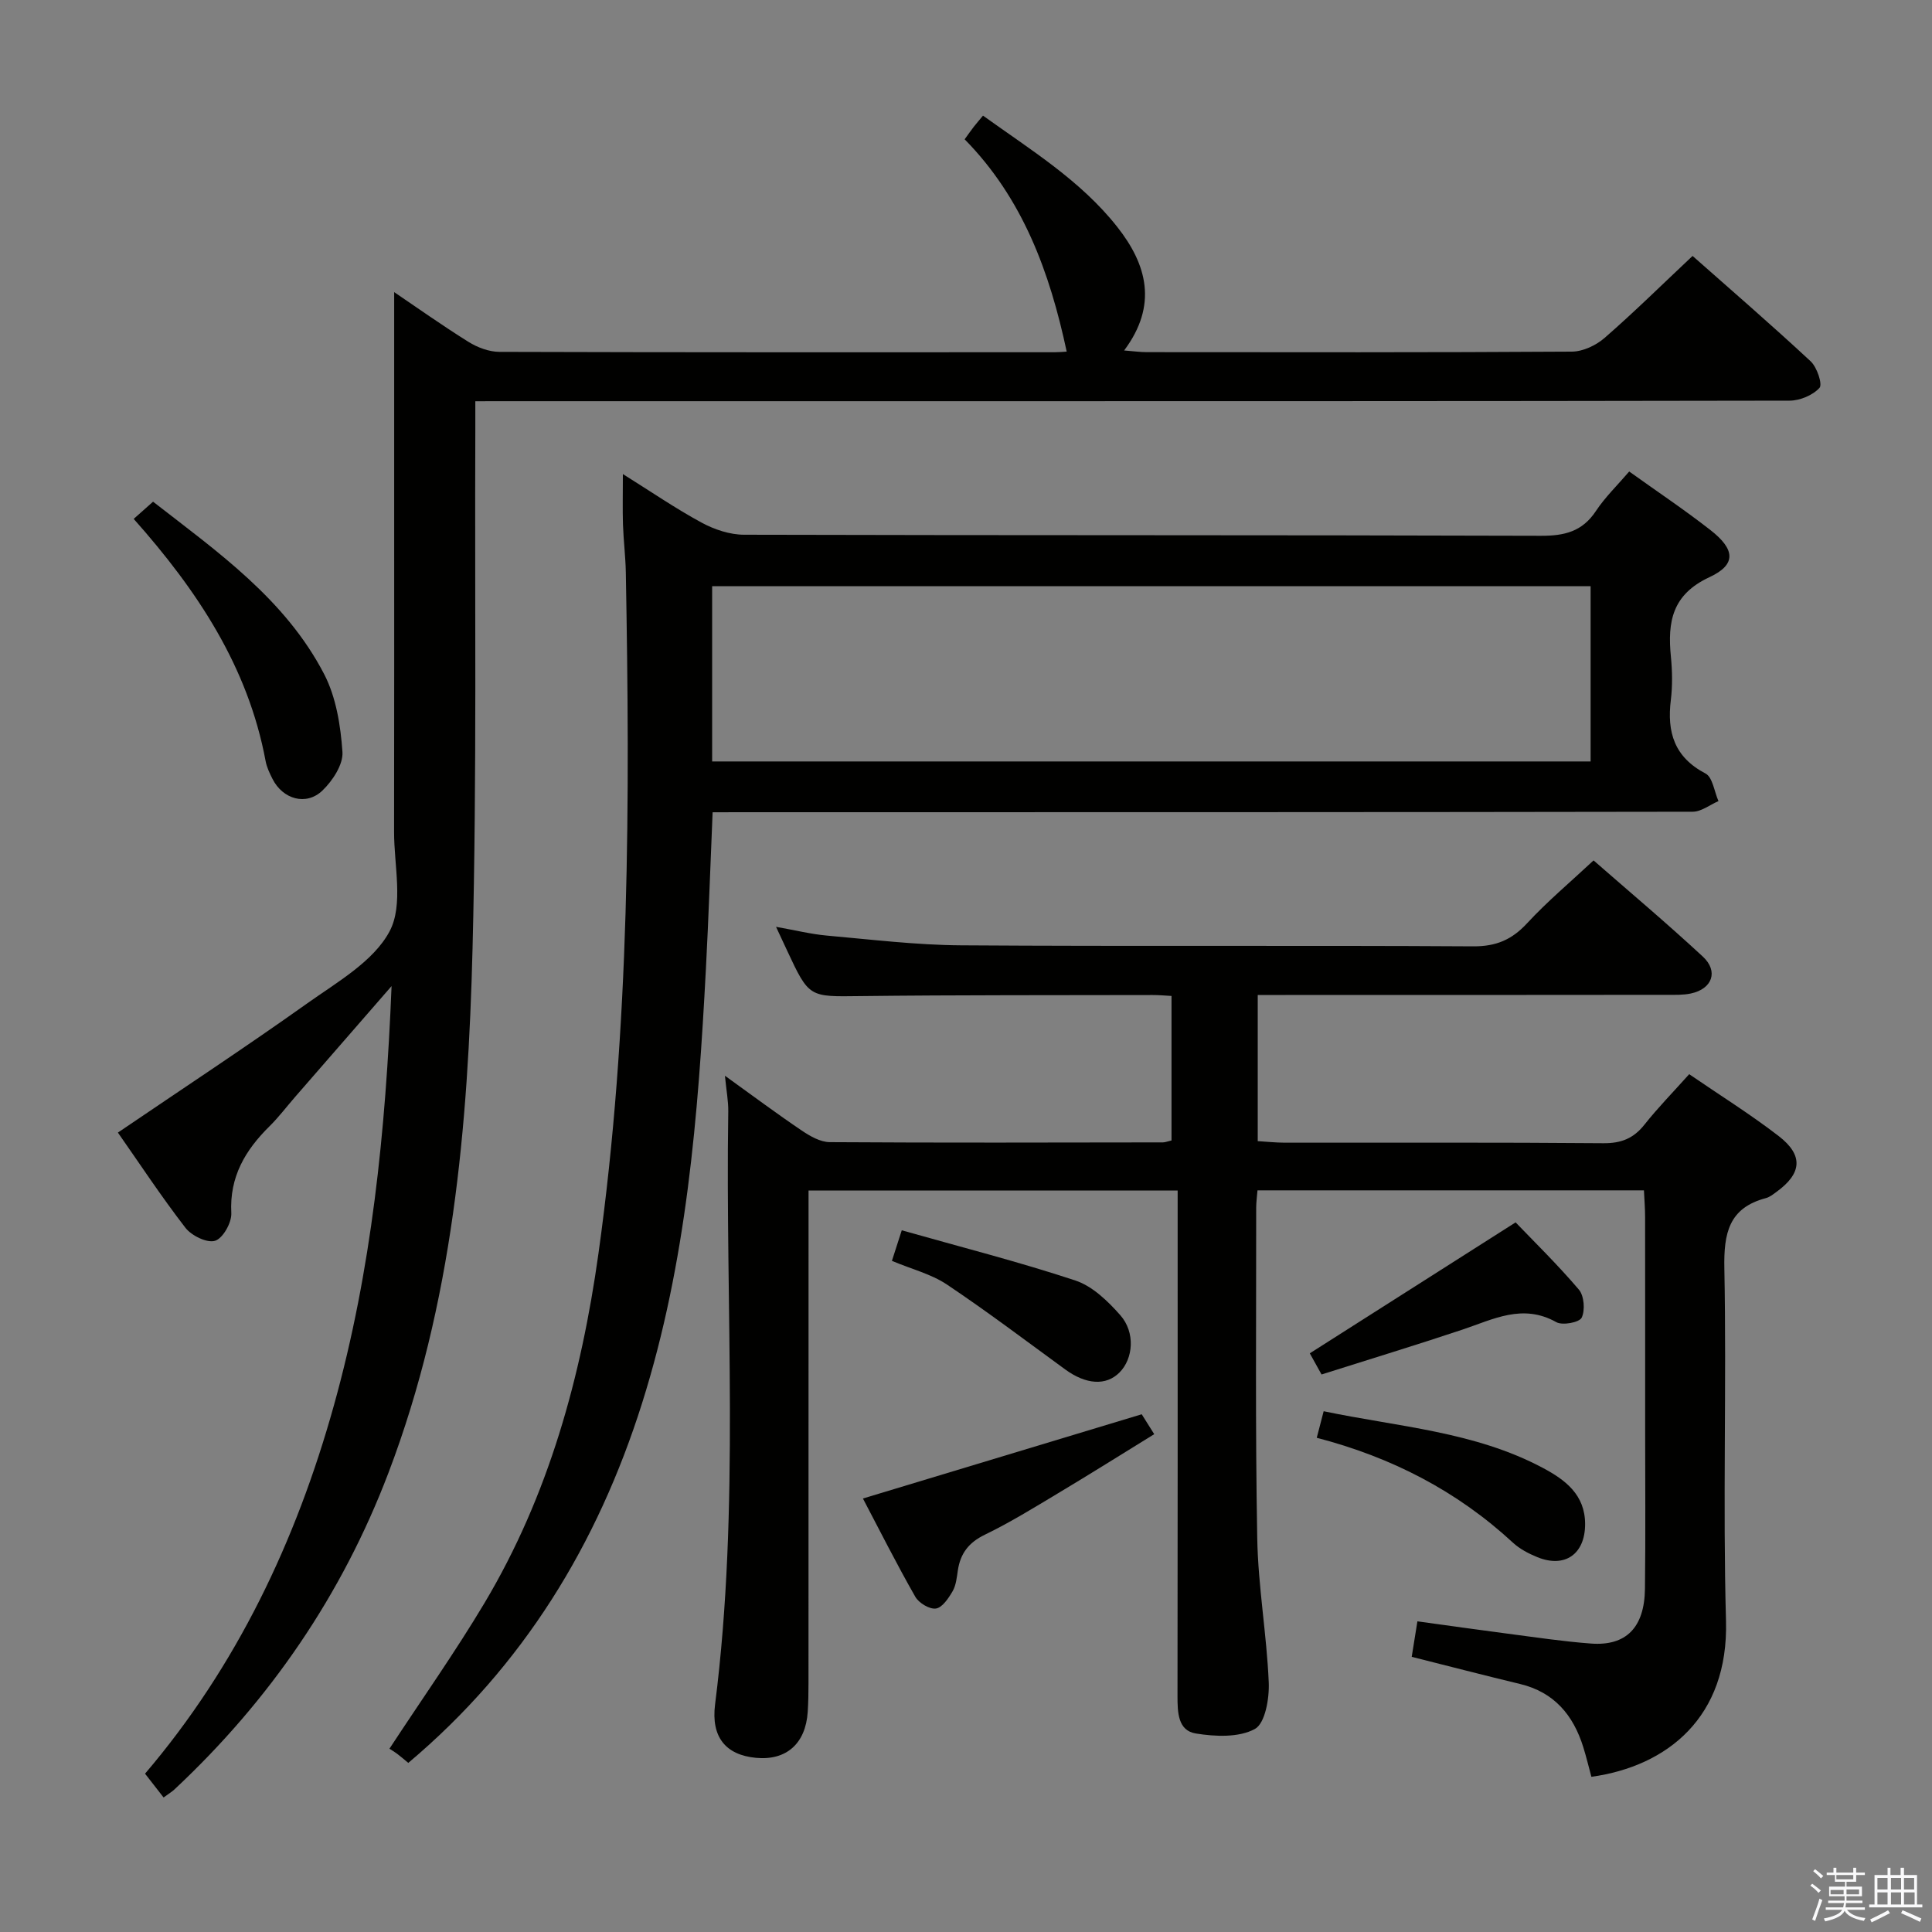 <svg enable-background="new 0 0 400 400" viewBox="0 0 400 400" xmlns="http://www.w3.org/2000/svg"><rect x="0" y="0" width="400" height="400" fill="#808080" stroke="none"/><path d="m374.8 390.4.4-.4c.7.5 1.3 1 1.8 1.4l-.5.5c-.5-.6-1.1-1.1-1.7-1.5zm1 7.3-.6-.3c.5-1.4 1.1-2.8 1.5-4.3.2.1.4.2.6.3-.5 1.3-1 2.8-1.5 4.3zm-.4-10.3.4-.4c.4.3 1 .8 1.7 1.4l-.5.5c-.4-.5-1-1-1.6-1.5zm2.5.3h1.7v-1h.6v1h3.5v-1h.6v1h1.8v.5h-1.8v1.4h-2v1h3.2v2h-3.2v.9h3.3v.5h-3.4c0 .3-.1.6-.1.9h4v.5h-3.7c.7.9 1.9 1.5 3.8 1.7-.1.2-.2.4-.3.6-2.1-.4-3.5-1.1-4-2.1-.4 1-1.8 1.7-4 2.2-.1-.2-.2-.4-.3-.6 2.1-.4 3.4-1 3.8-1.8h-3.4v-.5h3.6c.1-.3.1-.6.2-.9h-3.3v-.5h3.4c0-.3 0-.6 0-.9h-3.2v-2h3.3v-1h-2.1v-1.4h-1.7v-.5zm1.1 3.5v1h2.7c0-.3 0-.4 0-.4 0-.1 0-.2 0-.2 0-.1 0-.2 0-.3h-2.7zm1.2-3v.9h3.5v-.9zm4.7 3h-2.6v.6.4h2.6z" fill="#fafafb"/><path d="m393.6 386.7h.6v1.5h2.7v6.1h1.1v.6h-11v-.6h1.1v-6.1h2.7v-1.5h.6v1.5h2.1v-1.5zm-2.7 8.8.4.6c-1.2.6-2.5 1.3-3.8 1.9-.1-.2-.2-.4-.3-.6 1.2-.6 2.5-1.2 3.7-1.9zm-2.2-6.7v2.4h2.1v-2.4zm0 3v2.5h2.1v-2.5zm2.8-3v2.4h2.1v-2.4zm0 3v2.5h2.1v-2.5zm6 6.1c-1.4-.7-2.7-1.3-3.9-1.8l.3-.6c1.5.6 2.7 1.2 3.9 1.7zm-1.2-9.1h-2.1v2.4h2.1zm-2.1 3v2.5h2.2v-2.5z" fill="#fafafb"/><g fill="#010100"><path d="m260.35 246.45c-.11 1.36-.27 2.48-.27 3.6.02 22.83-.2 45.66.22 68.48.18 9.94 1.96 19.85 2.38 29.8.14 3.31-.74 8.48-2.88 9.64-3.31 1.8-8.2 1.58-12.22.93-3.72-.6-3.79-4.39-3.79-7.73.05-32.66.03-65.32.03-97.98 0-2.13 0-4.26 0-6.7-25.58 0-50.65 0-76.42 0v5.97c0 31.99 0 63.99-.01 95.98 0 2-.03 4-.16 5.99-.43 6.58-4.44 10.11-10.72 9.51-6.25-.59-9.32-4.29-8.46-11.07 5.18-40.83 2.09-81.83 2.73-122.76.03-2.13-.39-4.28-.69-7.39 5.63 4.05 10.69 7.83 15.92 11.36 1.7 1.15 3.83 2.37 5.77 2.39 22.99.15 45.99.08 68.98.05.48 0 .95-.21 1.79-.4 0-9.84 0-19.7 0-29.92-1.36-.07-2.64-.2-3.93-.19-20.16.05-40.32-.02-60.48.22-10.61.13-10.61.37-15.19-9.45-.63-1.35-1.26-2.7-2.28-4.89 3.93.69 7.19 1.51 10.49 1.81 9.27.82 18.55 1.96 27.84 2.02 35.32.24 70.65-.01 105.98.21 4.77.03 8.03-1.36 11.2-4.79 4.16-4.5 8.9-8.47 13.75-13 7.23 6.32 15.09 12.93 22.62 19.91 3.3 3.06 1.95 6.7-2.47 7.64-1.6.34-3.31.28-4.96.28-26.33.03-52.65.03-78.98.03-1.81 0-3.61 0-5.74 0v30.26c1.77.11 3.67.31 5.57.32 22 .02 43.99-.08 65.99.11 3.7.03 6.25-.99 8.52-3.86 2.78-3.51 5.93-6.72 9.25-10.43 6.3 4.32 12.64 8.27 18.53 12.81 5.18 4 4.8 7.76-.49 11.58-.67.49-1.37 1.05-2.14 1.26-7.72 2.03-8.76 7.3-8.62 14.56.47 24.32-.33 48.67.34 72.98.54 19.92-12.11 30.08-27.87 32.28-.55-2.04-1.05-4.12-1.68-6.15-2.07-6.63-6.02-11.37-13.09-13.07-7.41-1.78-14.78-3.7-22.43-5.62.34-2.13.7-4.36 1.18-7.35 6.34.87 12.5 1.75 18.66 2.55 5.76.75 11.51 1.62 17.29 2.05 7.27.54 11.06-3.33 11.16-11.33.14-11.33.04-22.66.04-33.99 0-14.33.01-28.66-.01-42.99 0-1.79-.15-3.57-.24-5.52-26.89 0-53.3 0-80.01 0z"/><path d="m98.41 83.07c0 2.14.01 3.92 0 5.7-.14 35.82.33 71.66-.57 107.46-.93 36.92-4.08 73.67-17.41 108.69-9.64 25.33-24.56 47.08-44.32 65.57-.48.45-1.05.79-2.24 1.66-1.19-1.53-2.4-3.09-3.84-4.93 18.94-22.22 31.26-48.11 39.11-76.28 7.79-27.95 10.7-56.55 11.93-86.78-7.22 8.3-13.61 15.64-19.99 22.97-1.75 2.01-3.36 4.15-5.25 6.02-5.05 4.97-8.34 10.5-7.94 18.01.1 1.96-1.73 5.22-3.36 5.73-1.65.52-4.87-1.05-6.14-2.69-5.07-6.57-9.64-13.52-13.98-19.71 13.23-8.99 26.37-17.63 39.18-26.74 6.21-4.42 13.74-8.68 17.07-14.93 2.92-5.49.91-13.65.93-20.63.04-22.99.02-45.99.02-68.98 0-14.27 0-28.54 0-42.73 4.49 3.04 9.83 6.83 15.38 10.3 1.86 1.16 4.25 2.06 6.4 2.07 38.32.12 76.65.09 114.97.08.82 0 1.64-.08 2.49-.13-3.51-16.41-9.05-31.68-21.13-43.96.77-1.06 1.31-1.84 1.9-2.6.51-.66 1.06-1.28 1.9-2.3 9.81 7.06 20.18 13.39 27.78 23.02 6.16 7.8 8.46 16.21 1.44 25.6 1.95.15 3.33.35 4.7.35 29.33.02 58.65.08 87.98-.11 2.31-.01 5.04-1.3 6.82-2.86 6.13-5.34 11.92-11.06 18.19-16.95 7.86 6.95 16.29 14.23 24.44 21.81 1.32 1.22 2.5 4.76 1.84 5.5-1.39 1.53-4.06 2.65-6.2 2.65-69.48.13-138.97.11-208.45.11-19.16 0-38.32 0-57.49 0-1.83.01-3.65.01-6.16.01z"/><path d="m147.54 168.17c-.48 11.23-.83 21.83-1.39 32.43-1.6 30.39-3.98 60.69-13.22 89.93-9.21 29.16-24.58 54.41-48.4 74.46-.74-.61-1.45-1.24-2.21-1.81-.66-.5-1.38-.92-1.69-1.13 6.82-10.4 13.63-20.03 19.66-30.13 13.32-22.32 20.05-46.89 23.62-72.43 6.54-46.8 6.51-93.87 5.66-140.96-.06-3.31-.48-6.62-.59-9.93-.1-3.15-.02-6.3-.02-10.45 5.78 3.61 10.9 7.13 16.33 10.07 2.63 1.42 5.84 2.49 8.78 2.49 54.98.15 109.96.04 164.93.22 4.91.02 8.59-.87 11.41-5.12 1.9-2.87 4.44-5.32 6.9-8.19 5.79 4.15 11.45 7.93 16.8 12.11 5.15 4.01 5.43 7.16-.19 9.77-7.75 3.6-8.69 9.27-7.98 16.44.29 2.97.35 6.03-.01 8.98-.83 6.68.72 11.84 7.17 15.22 1.49.78 1.82 3.75 2.69 5.72-1.78.77-3.56 2.2-5.34 2.2-65.31.11-130.62.1-195.92.1-2.16.01-4.31.01-6.99.01zm-.1-10.52h181.88c0-12.28 0-24.2 0-36.29-60.77 0-121.26 0-181.88 0z"/><path d="m27.68 107.43c1.5-1.34 2.61-2.32 4.01-3.56 13.33 10.37 27.38 20.19 35.42 35.7 2.48 4.78 3.41 10.65 3.79 16.11.18 2.6-2.04 5.97-4.14 7.99-3.36 3.23-8.21 1.81-10.34-2.4-.6-1.18-1.19-2.43-1.43-3.71-3.63-19.48-14.1-35.27-27.31-50.13z"/><path d="m178.66 310.25c19.55-5.91 38.38-11.6 57.72-17.44.43.68 1.29 2.04 2.59 4.12-6.74 4.15-13.27 8.26-19.89 12.22-4.99 2.99-9.95 6.06-15.17 8.59-3.35 1.62-5.08 3.89-5.6 7.41-.22 1.47-.37 3.07-1.09 4.31-.84 1.44-2.13 3.38-3.45 3.57-1.31.19-3.54-1.15-4.27-2.44-3.85-6.75-7.35-13.7-10.84-20.34z"/><path d="m273.61 284.57c-1.17-2.1-1.96-3.53-2.43-4.38 13.93-8.86 27.68-17.61 42.61-27.11 3.71 3.87 8.65 8.69 13.1 13.92 1.09 1.28 1.32 4.27.58 5.81-.48.99-3.97 1.65-5.25.93-6.96-3.91-13.03-.6-19.4 1.53-9.54 3.19-19.18 6.12-29.21 9.3z"/><path d="m272.62 297.68c.51-1.96.91-3.52 1.43-5.5 15.42 3.23 31.25 4.2 45.39 11.74 4.62 2.46 8.75 5.54 8.74 11.65-.01 6.17-4.16 9.14-9.87 6.83-1.82-.74-3.68-1.71-5.1-3.03-11.56-10.68-25.11-17.67-40.59-21.69z"/><path d="m184.66 261.05c.57-1.78 1.1-3.42 2.04-6.33 12.24 3.47 24.24 6.52 35.96 10.4 3.52 1.17 6.72 4.27 9.28 7.17 3.16 3.58 2.69 9.01-.16 11.87-2.79 2.8-6.94 2.51-11.25-.64-8.14-5.94-16.18-12.02-24.55-17.62-3.24-2.14-7.24-3.14-11.32-4.85z"/></g></svg>